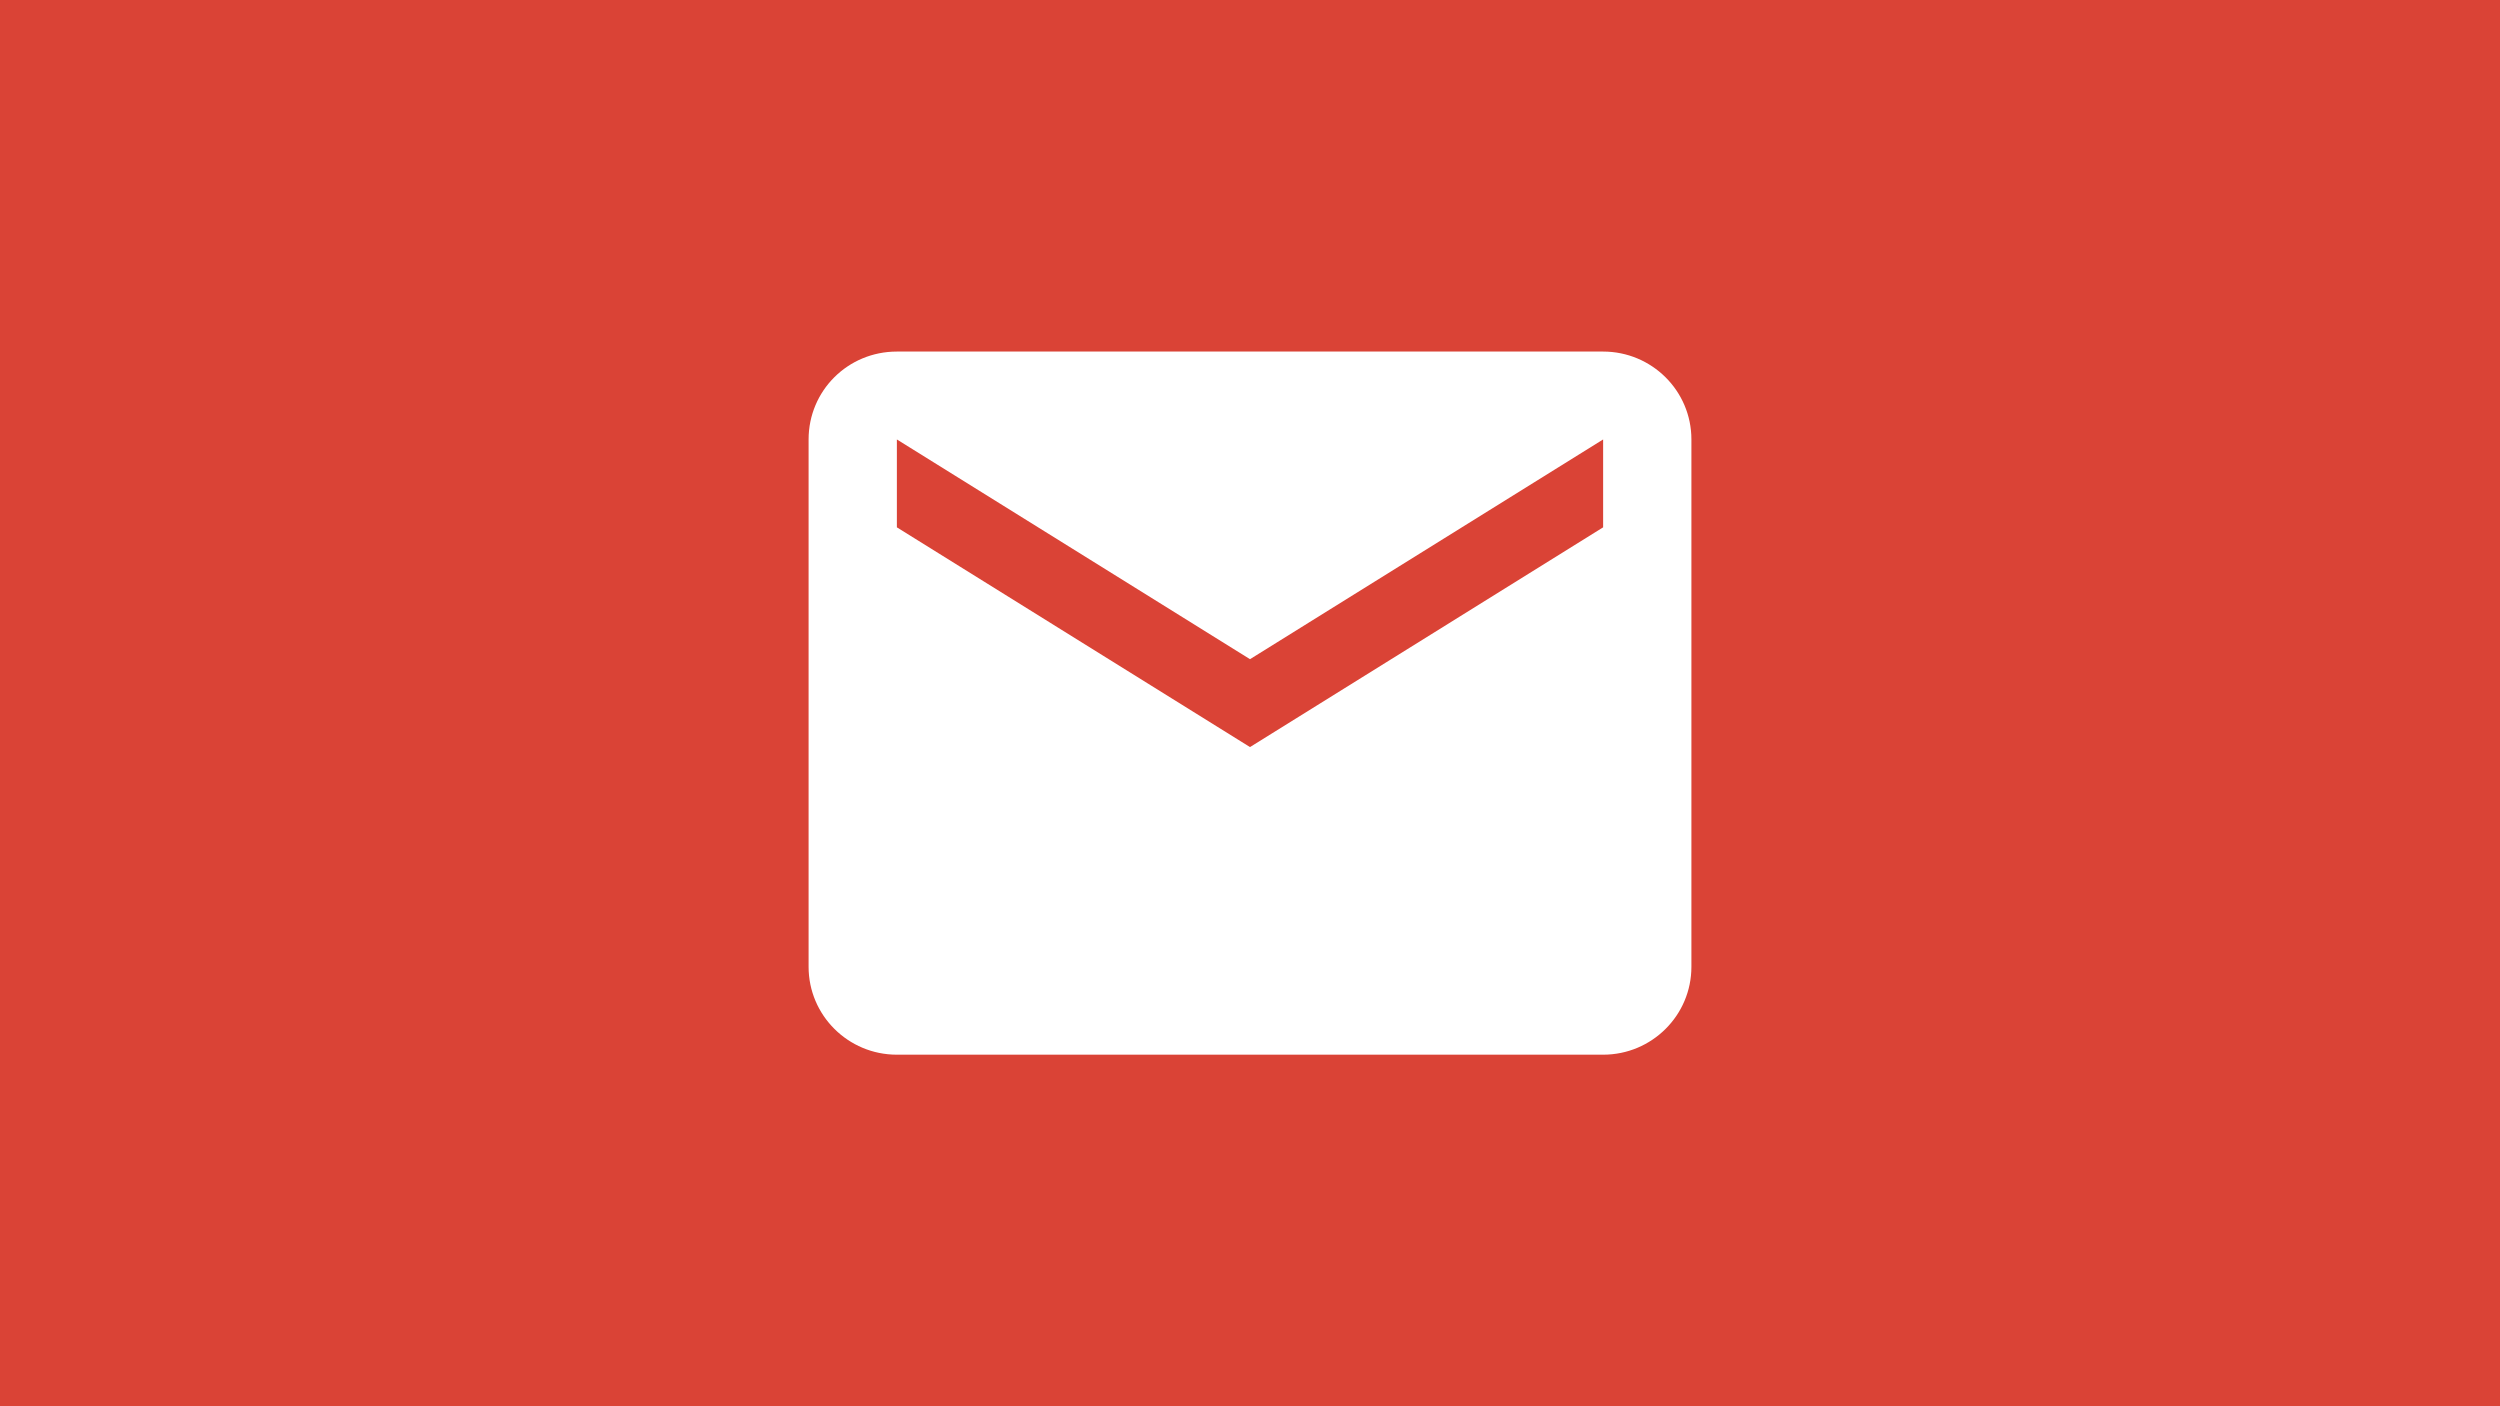 <svg version="1.1" xmlns="http://www.w3.org/2000/svg" x="0px" y="0px" viewBox="0 0 640 360" enable-background="new 0 0 640 360"><rect fill="#DA4336" width="640" height="360"/><path fill="#FFFFFF" d="M410.4,135L320,191.25L229.6,135v-22.5l90.4,56.25l90.4-56.25 M410.4,90H229.6c-12.543,0-22.6,10.012-22.6,22.5v135c0,12.426,10.118,22.5,22.6,22.5h180.8c12.482,0,22.6-10.074,22.6-22.5v-135C433,100.012,422.83,90,410.4,90z"/></svg>
